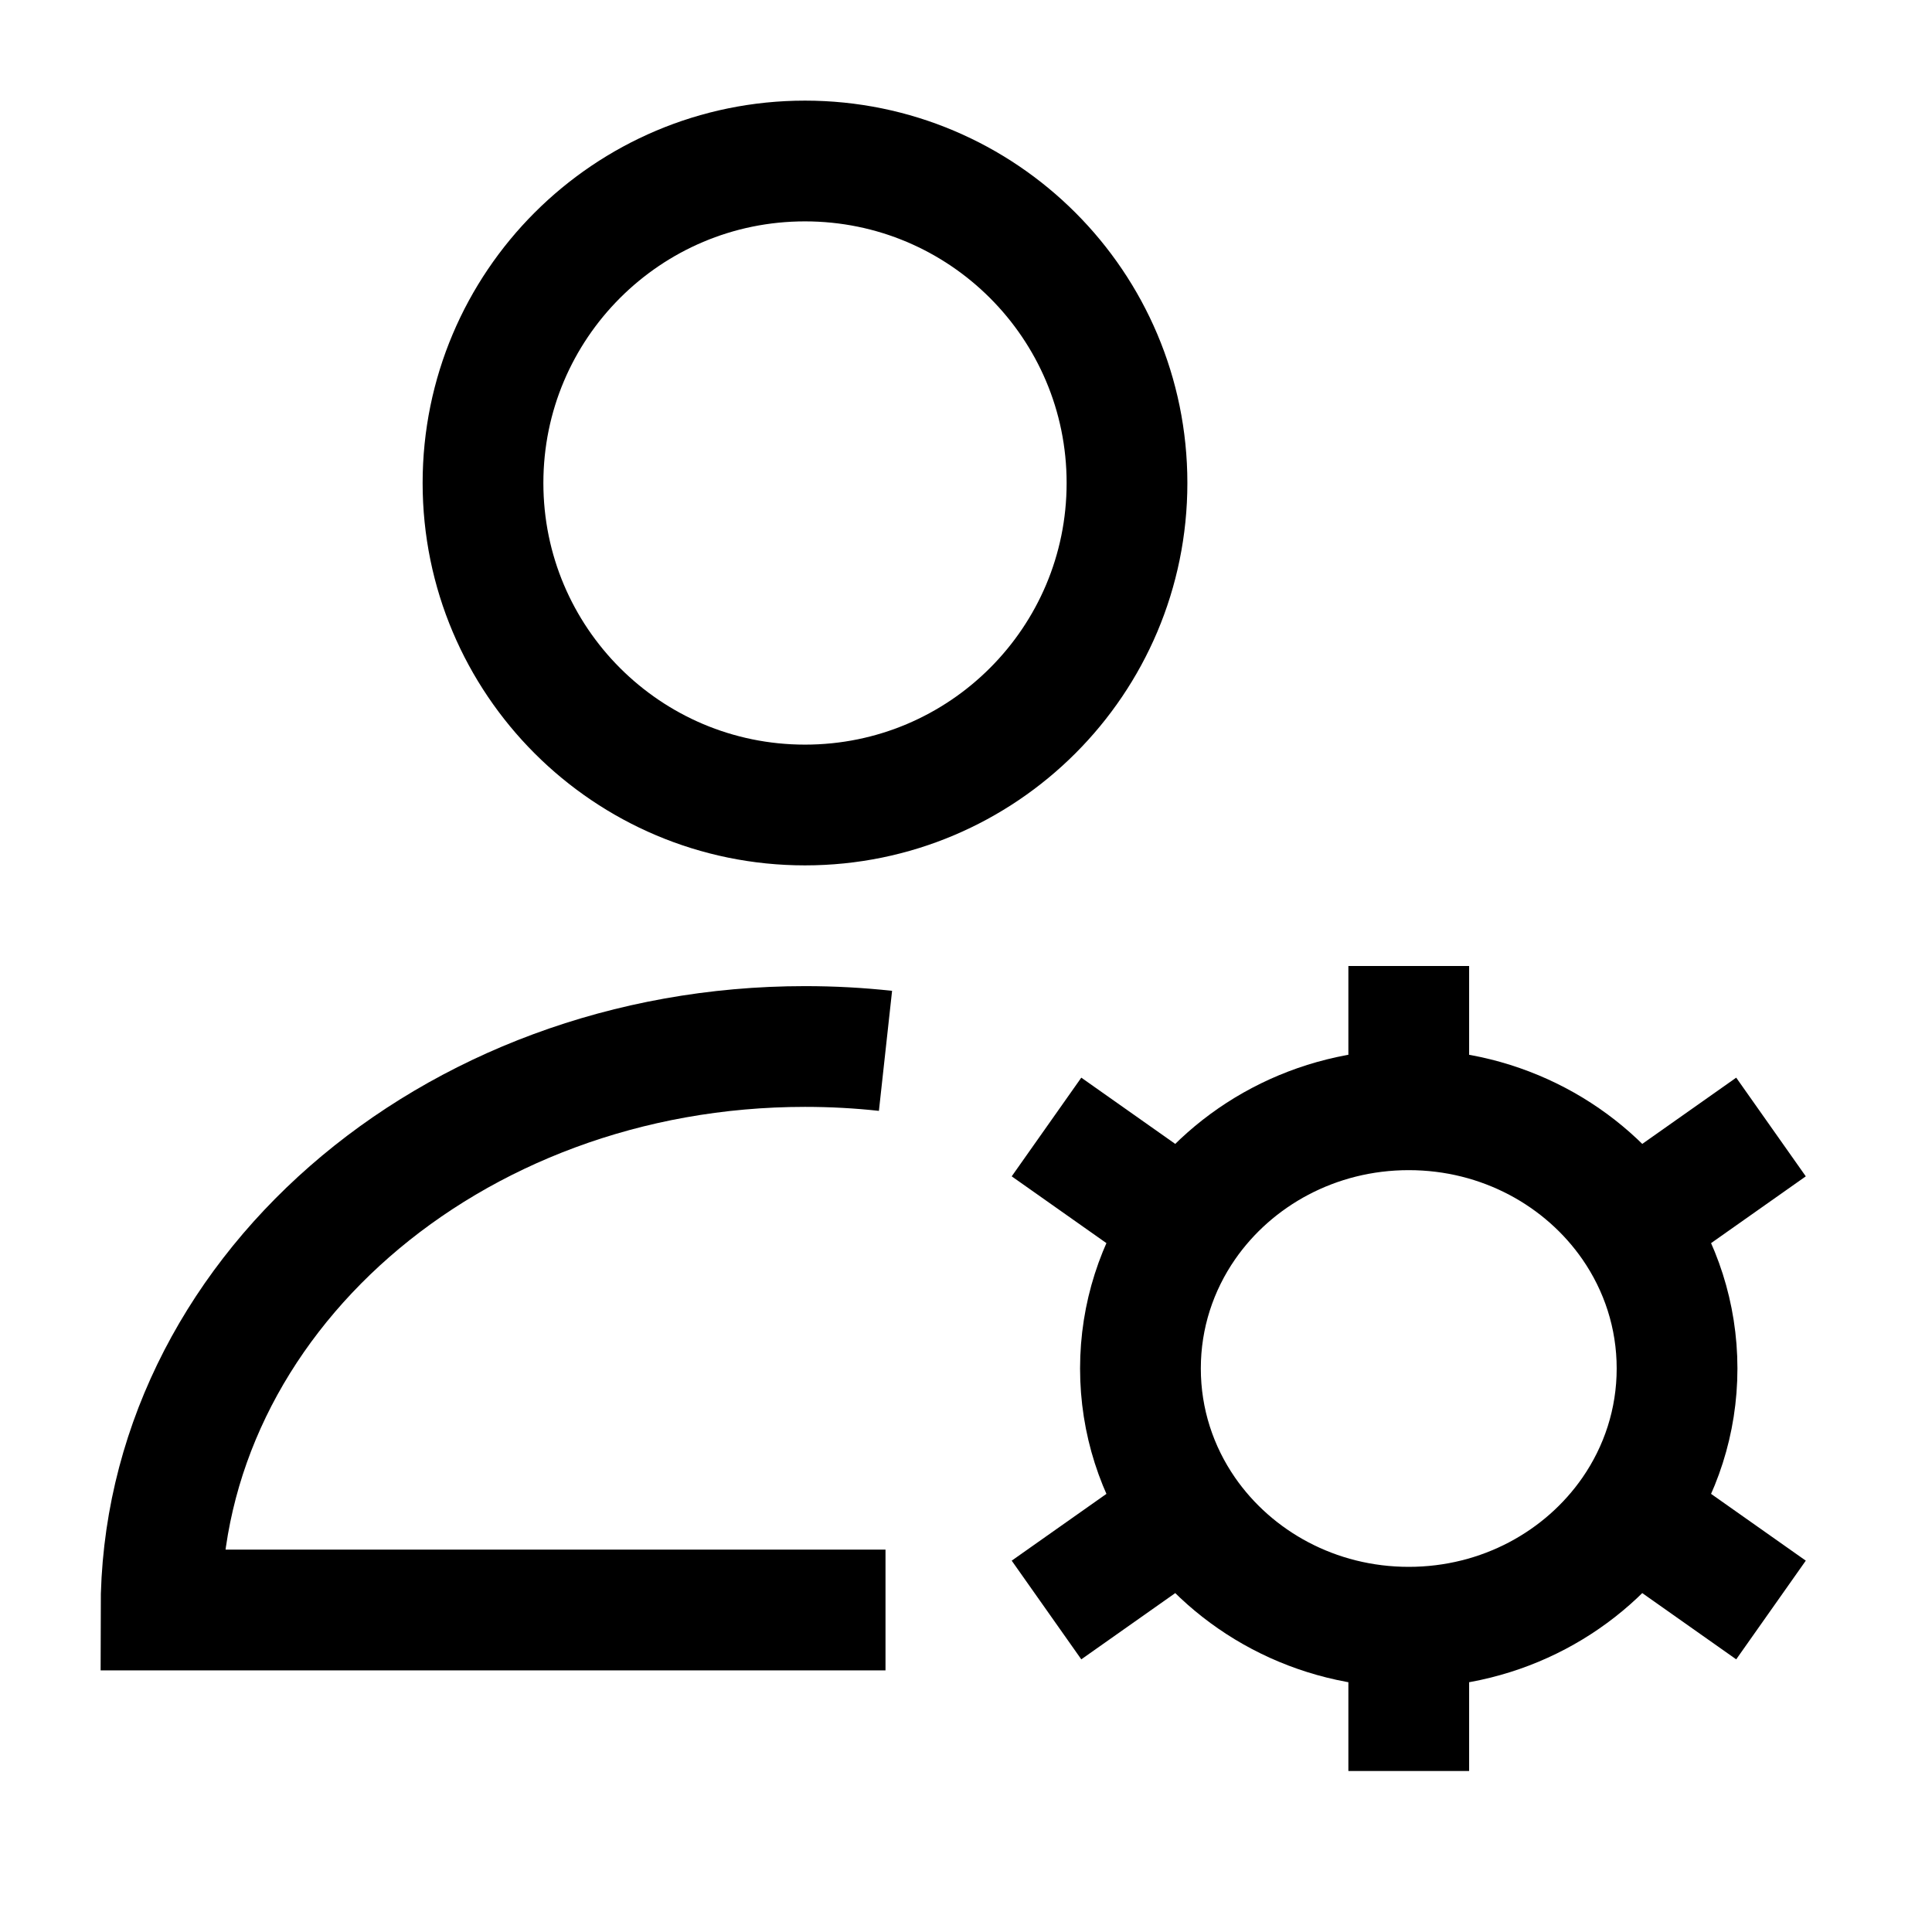 <svg width="24" height="24" viewBox="0 0 24 24" fill="none" xmlns="http://www.w3.org/2000/svg">
    <path d="M11 20H2C2 16.134 5.582 13 10 13C10.339 13 10.672 13.018 11 13.054M14 6C14 8.209 12.209 10 10 10C7.791 10 6 8.209 6 6C6 3.791 7.791 2 10 2C12.209 2 14 3.791 14 6Z" stroke="currentColor" stroke-width="1.5"/>
    <path d="M17.5 20.214V22M17.5 20.214C16.343 20.214 15.324 19.646 14.726 18.783M17.5 20.214C18.657 20.214 19.676 19.646 20.274 18.783M17.5 13.786C18.657 13.786 19.676 14.354 20.274 15.217M17.5 13.786C16.343 13.786 15.324 14.354 14.726 15.217M17.5 13.786V12M22 14L20.274 15.217M13 20L14.726 18.783M13 14L14.726 15.217M22 20L20.274 18.783M20.274 15.217C20.627 15.727 20.833 16.34 20.833 17C20.833 17.66 20.627 18.273 20.274 18.783M14.726 15.217C14.373 15.727 14.167 16.34 14.167 17C14.167 17.66 14.373 18.273 14.726 18.783" stroke="currentColor" stroke-width="1.5" stroke-linejoin="round"/>
</svg>
